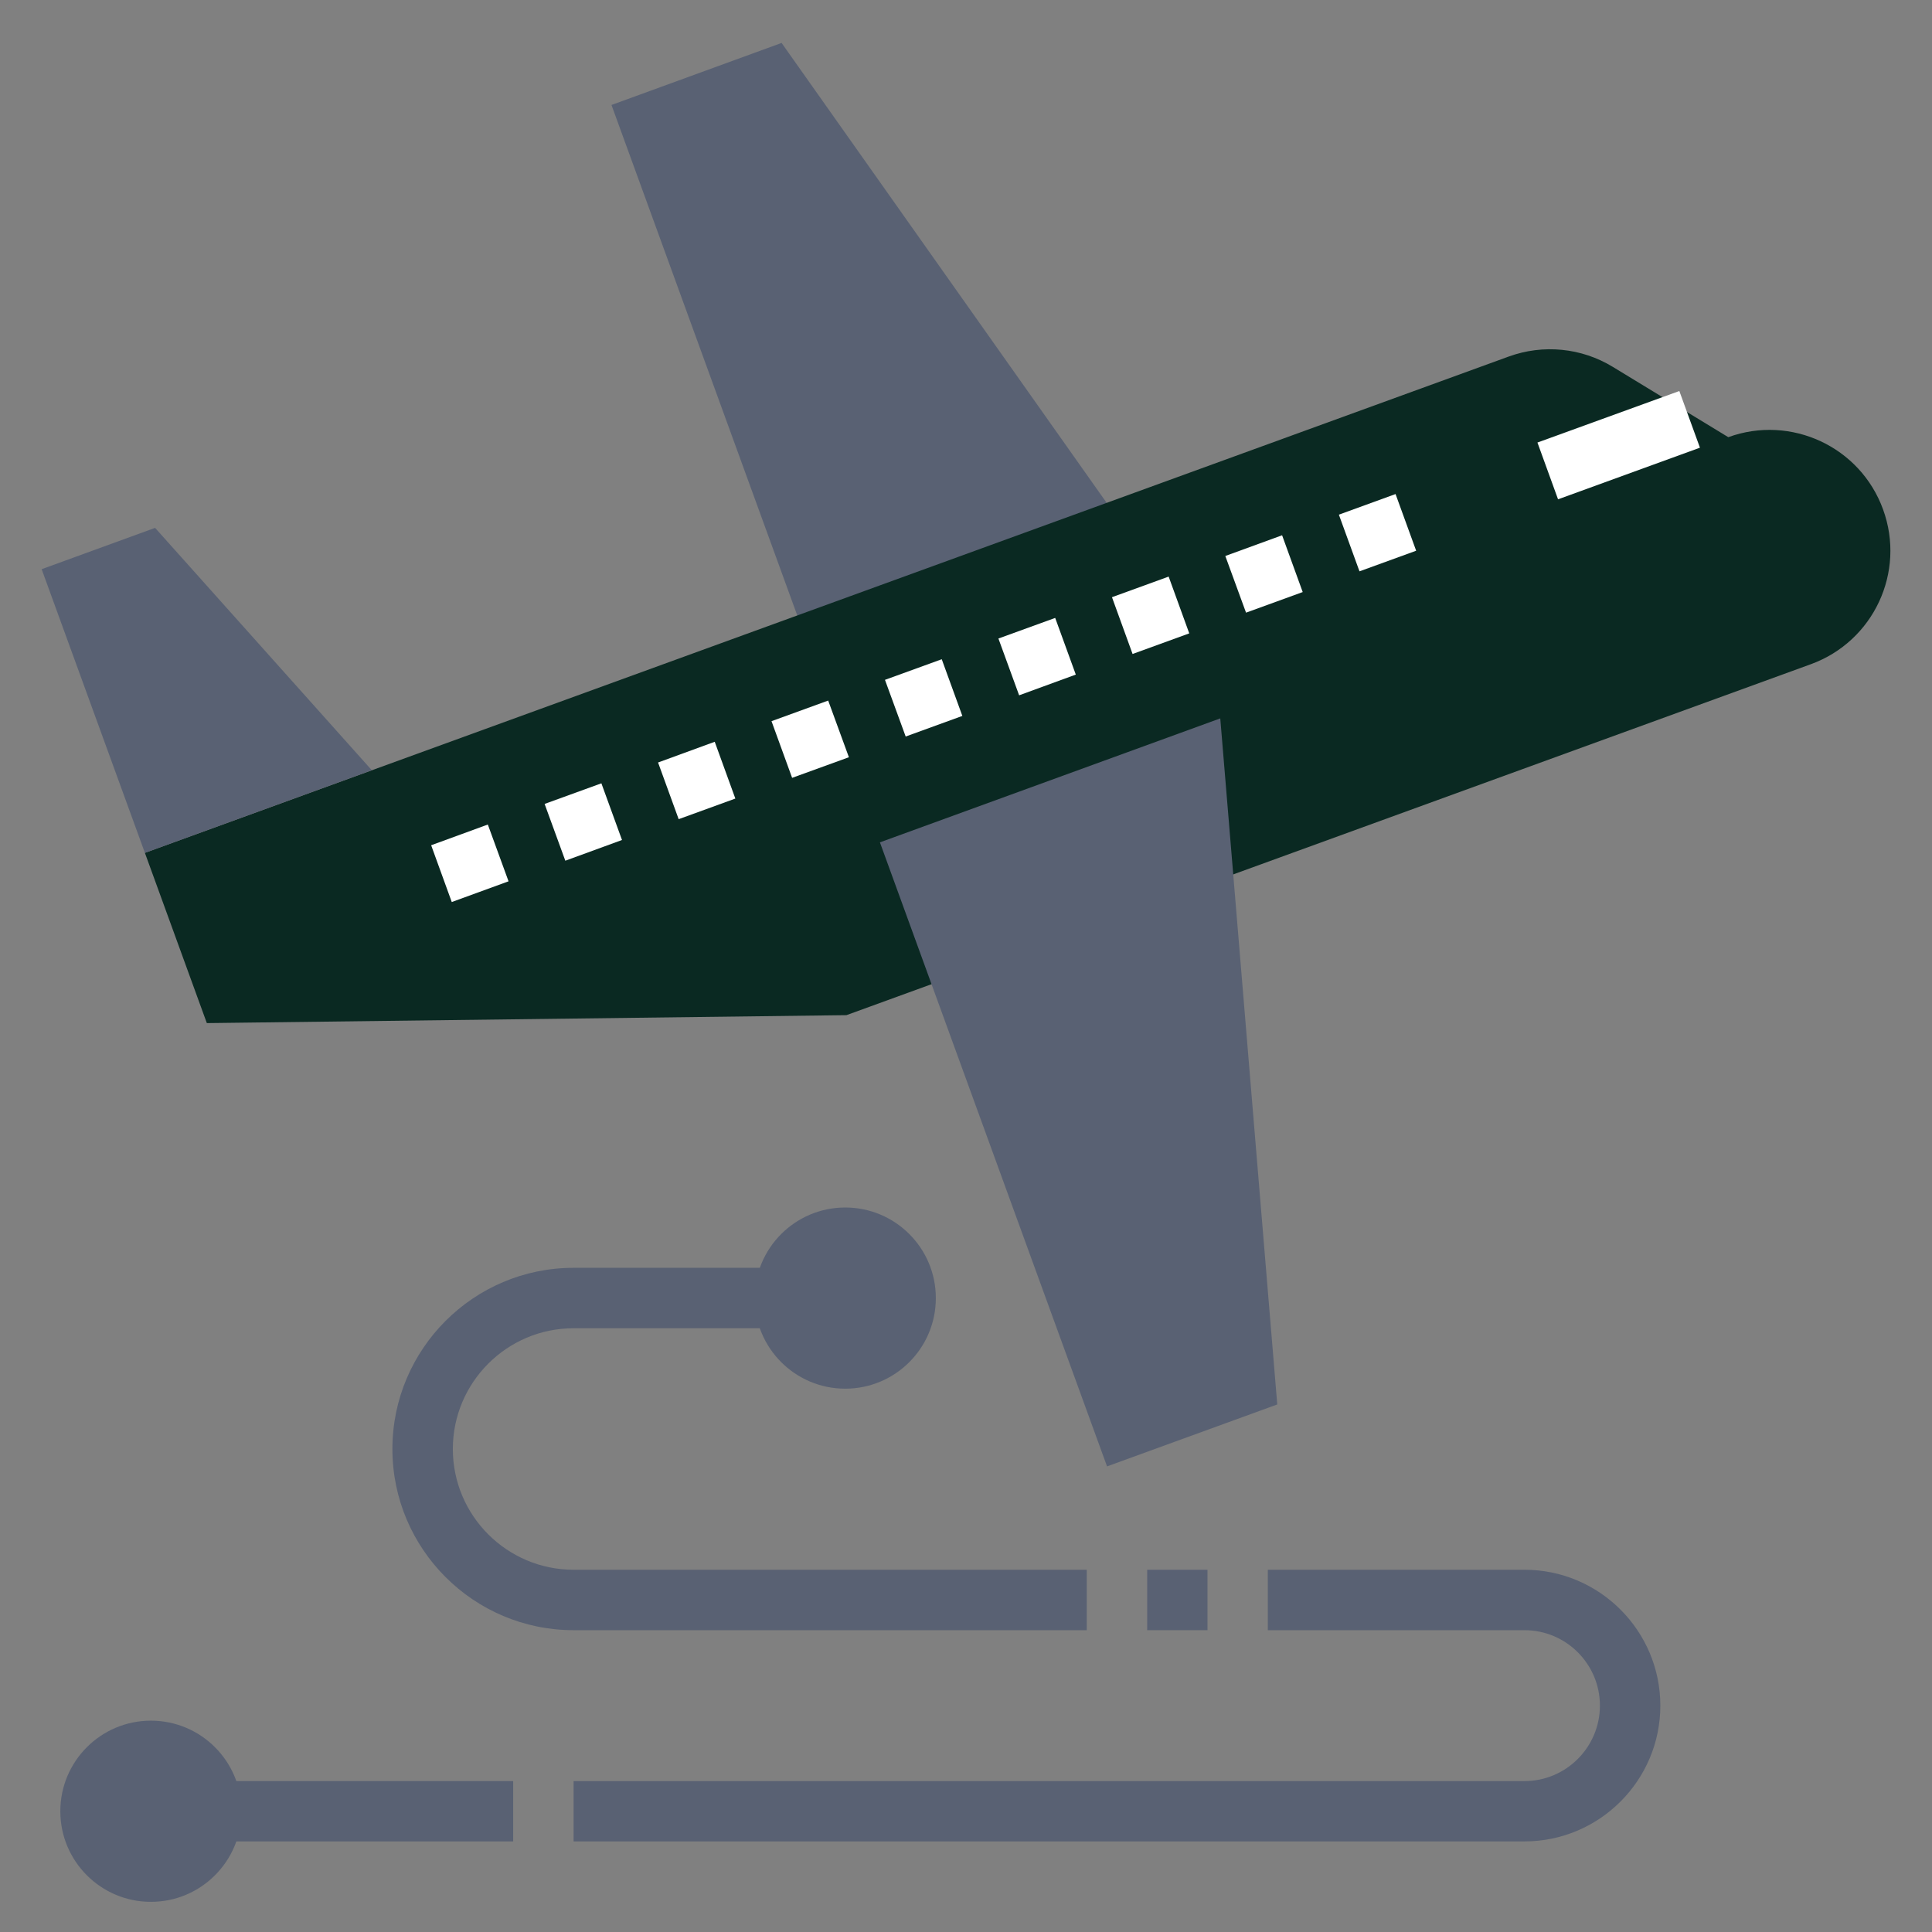 <svg width="18" height="18" viewBox="0 0 18 18" fill="none" xmlns="http://www.w3.org/2000/svg">
<rect x="0" y="0" width="18" height="18" fill="#808080" stroke="none"/>
<g clip-path="url(#clip0_1648_21242)">
<path d="M7.813 6.792L5.697 0.978L7.282 0.4L10.984 5.638L7.813 6.792Z" fill="#596173"/>
<path d="M1.35 7.946L14.056 3.322C14.377 3.205 14.734 3.24 15.026 3.418L16.102 4.073C16.686 3.861 17.332 4.162 17.544 4.746C17.757 5.33 17.456 5.975 16.872 6.188L7.886 9.458L1.927 9.532L1.35 7.946Z" fill="#0A2922"/>
<path d="M1.445 4.918L0.388 5.303L1.35 7.946L3.464 7.176L1.445 4.918Z" fill="#596173"/>
<path d="M8.198 7.848L10.314 13.662L11.9 13.085L11.369 6.693L8.198 7.848Z" fill="#596173"/>
<path d="M15.646 3.643L14.324 4.123L14.516 4.652L15.838 4.171L15.646 3.643Z" fill="white"/>
<path d="M13.002 4.603L12.474 4.795L12.666 5.323L13.194 5.131L13.002 4.603Z" fill="white"/>
<path d="M11.945 4.987L11.416 5.18L11.609 5.708L12.137 5.516L11.945 4.987Z" fill="white"/>
<path d="M10.888 5.372L10.36 5.564L10.552 6.093L11.08 5.901L10.888 5.372Z" fill="white"/>
<path d="M9.831 5.757L9.302 5.949L9.495 6.478L10.023 6.285L9.831 5.757Z" fill="white"/>
<path d="M8.774 6.142L8.245 6.334L8.438 6.862L8.966 6.67L8.774 6.142Z" fill="white"/>
<path d="M7.716 6.527L7.188 6.719L7.38 7.247L7.909 7.055L7.716 6.527Z" fill="white"/>
<path d="M6.659 6.911L6.131 7.104L6.323 7.632L6.851 7.44L6.659 6.911Z" fill="white"/>
<path d="M5.603 7.298L5.074 7.49L5.267 8.019L5.795 7.826L5.603 7.298Z" fill="white"/>
<path d="M4.545 7.682L4.017 7.875L4.209 8.404L4.738 8.211L4.545 7.682Z" fill="white"/>
<path d="M10.125 15.188H5.344C4.413 15.188 3.656 14.431 3.656 13.5C3.656 12.569 4.413 11.812 5.344 11.812H7.312V12.375H5.344C4.723 12.375 4.219 12.88 4.219 13.5C4.219 14.12 4.723 14.625 5.344 14.625H10.125V15.188Z" fill="#596173"/>
<path d="M11.25 14.625H10.688V15.188H11.25V14.625Z" fill="#596173"/>
<path d="M14.203 17.156H5.344V16.594H14.203C14.591 16.594 14.906 16.278 14.906 15.891C14.906 15.503 14.591 15.188 14.203 15.188H11.812V14.625H14.203C14.901 14.625 15.469 15.193 15.469 15.891C15.469 16.588 14.901 17.156 14.203 17.156Z" fill="#596173"/>
<path d="M4.781 16.594H1.969V17.156H4.781V16.594Z" fill="#596173"/>
<path d="M1.406 17.719C1.872 17.719 2.25 17.341 2.25 16.875C2.25 16.409 1.872 16.031 1.406 16.031C0.94 16.031 0.562 16.409 0.562 16.875C0.562 17.341 0.94 17.719 1.406 17.719Z" fill="#596173"/>
<path d="M7.875 12.938C8.341 12.938 8.719 12.56 8.719 12.094C8.719 11.628 8.341 11.25 7.875 11.25C7.409 11.25 7.031 11.628 7.031 12.094C7.031 12.56 7.409 12.938 7.875 12.938Z" fill="#596173"/>
</g>
<defs>
<clipPath id="clip0_1648_21242">
<rect width="18" height="18" fill="white"/>
</clipPath>
</defs>
</svg>
